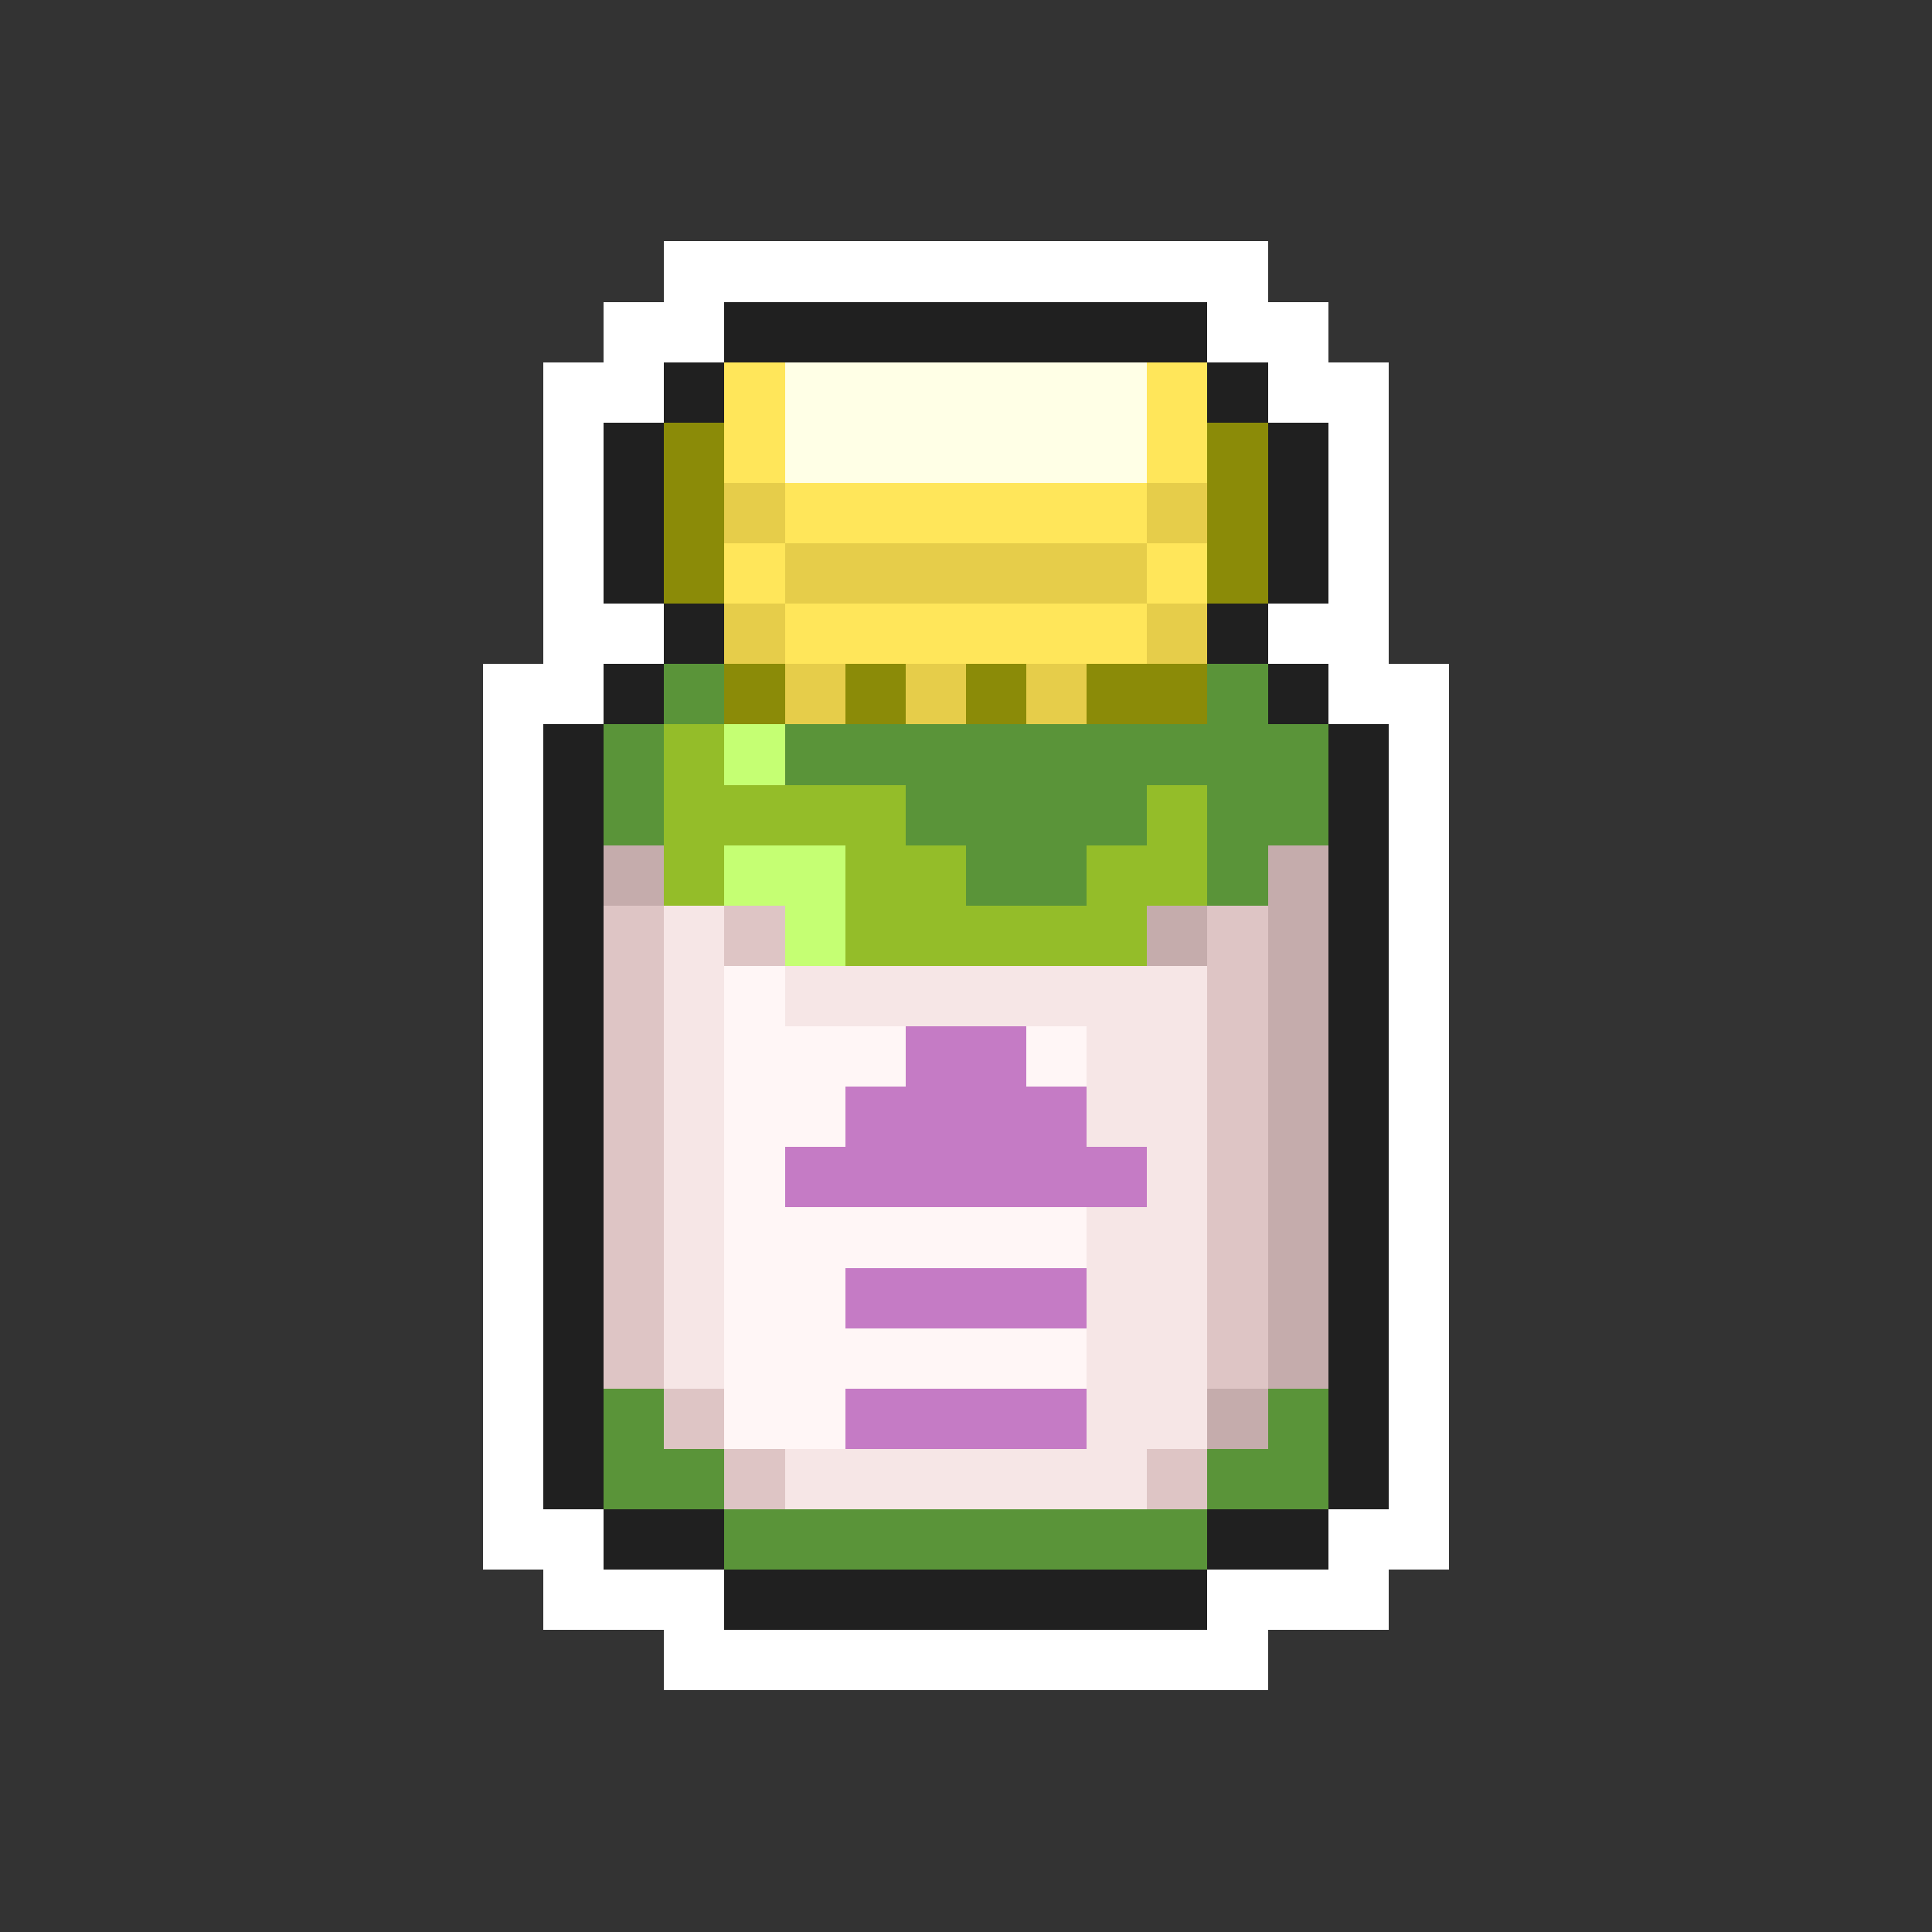 <svg xmlns="http://www.w3.org/2000/svg" viewBox="0 -0.5 32 32" shape-rendering="crispEdges">
<rect x="0" y="-0.5" width="32" height="32" fill="#333333" stroke="none"/>
<path stroke="#ffffff" d="M11 4h10M10 5h2M20 5h2M9 6h2M21 6h2M9 7h1M22 7h1M9 8h1M22 8h1M9 9h1M22 9h1M9 10h2M21 10h2M8 11h2M22 11h2M8 12h1M23 12h1M8 13h1M23 13h1M8 14h1M23 14h1M8 15h1M23 15h1M8 16h1M23 16h1M8 17h1M23 17h1M8 18h1M23 18h1M8 19h1M23 19h1M8 20h1M23 20h1M8 21h1M23 21h1M8 22h1M23 22h1M8 23h1M23 23h1M8 24h1M23 24h1M8 25h2M22 25h2M9 26h3M20 26h3M11 27h10" />
<path stroke="#202020" d="M12 5h8M11 6h1M20 6h1M10 7h1M21 7h1M10 8h1M21 8h1M10 9h1M21 9h1M11 10h1M20 10h1M10 11h1M21 11h1M9 12h1M22 12h1M9 13h1M22 13h1M9 14h1M22 14h1M9 15h1M22 15h1M9 16h1M22 16h1M9 17h1M22 17h1M9 18h1M22 18h1M9 19h1M22 19h1M9 20h1M22 20h1M9 21h1M22 21h1M9 22h1M22 22h1M9 23h1M22 23h1M9 24h1M22 24h1M10 25h2M20 25h2M12 26h8" />
<path stroke="#ffe65a" d="M12 6h1M19 6h1M12 7h1M19 7h1M13 8h6M12 9h1M19 9h1M13 10h6" />
<path stroke="#ffffe6" d="M13 6h6M13 7h6" />
<path stroke="#8b8b08" d="M11 7h1M20 7h1M11 8h1M20 8h1M11 9h1M20 9h1M12 11h1M14 11h1M16 11h1M18 11h2" />
<path stroke="#e6cd4a" d="M12 8h1M19 8h1M13 9h6M12 10h1M19 10h1M13 11h1M15 11h1M17 11h1" />
<path stroke="#5a9439" d="M11 11h1M20 11h1M10 12h1M13 12h9M10 13h1M15 13h4M20 13h2M16 14h2M20 14h1M10 23h1M21 23h1M10 24h2M20 24h2M12 25h8" />
<path stroke="#94bd29" d="M11 12h1M11 13h4M19 13h1M11 14h1M14 14h2M18 14h2M14 15h5" />
<path stroke="#c5ff73" d="M12 12h1M12 14h2M13 15h1" />
<path stroke="#c5acac" d="M10 14h1M21 14h1M19 15h1M21 15h1M21 16h1M21 17h1M21 18h1M21 19h1M21 20h1M21 21h1M21 22h1M20 23h1" />
<path stroke="#dec5c5" d="M10 15h1M12 15h1M20 15h1M10 16h1M20 16h1M10 17h1M20 17h1M10 18h1M20 18h1M10 19h1M20 19h1M10 20h1M20 20h1M10 21h1M20 21h1M10 22h1M20 22h1M11 23h1M12 24h1M19 24h1" />
<path stroke="#f6e6e6" d="M11 15h1M11 16h1M13 16h7M11 17h1M18 17h2M11 18h1M18 18h2M11 19h1M19 19h1M11 20h1M18 20h2M11 21h1M18 21h2M11 22h1M18 22h2M18 23h2M13 24h6" />
<path stroke="#fff6f6" d="M12 16h1M12 17h3M17 17h1M12 18h2M12 19h1M12 20h6M12 21h2M12 22h6M12 23h2" />
<path stroke="#c57bc5" d="M15 17h2M14 18h4M13 19h6M14 21h4M14 23h4" />
</svg>